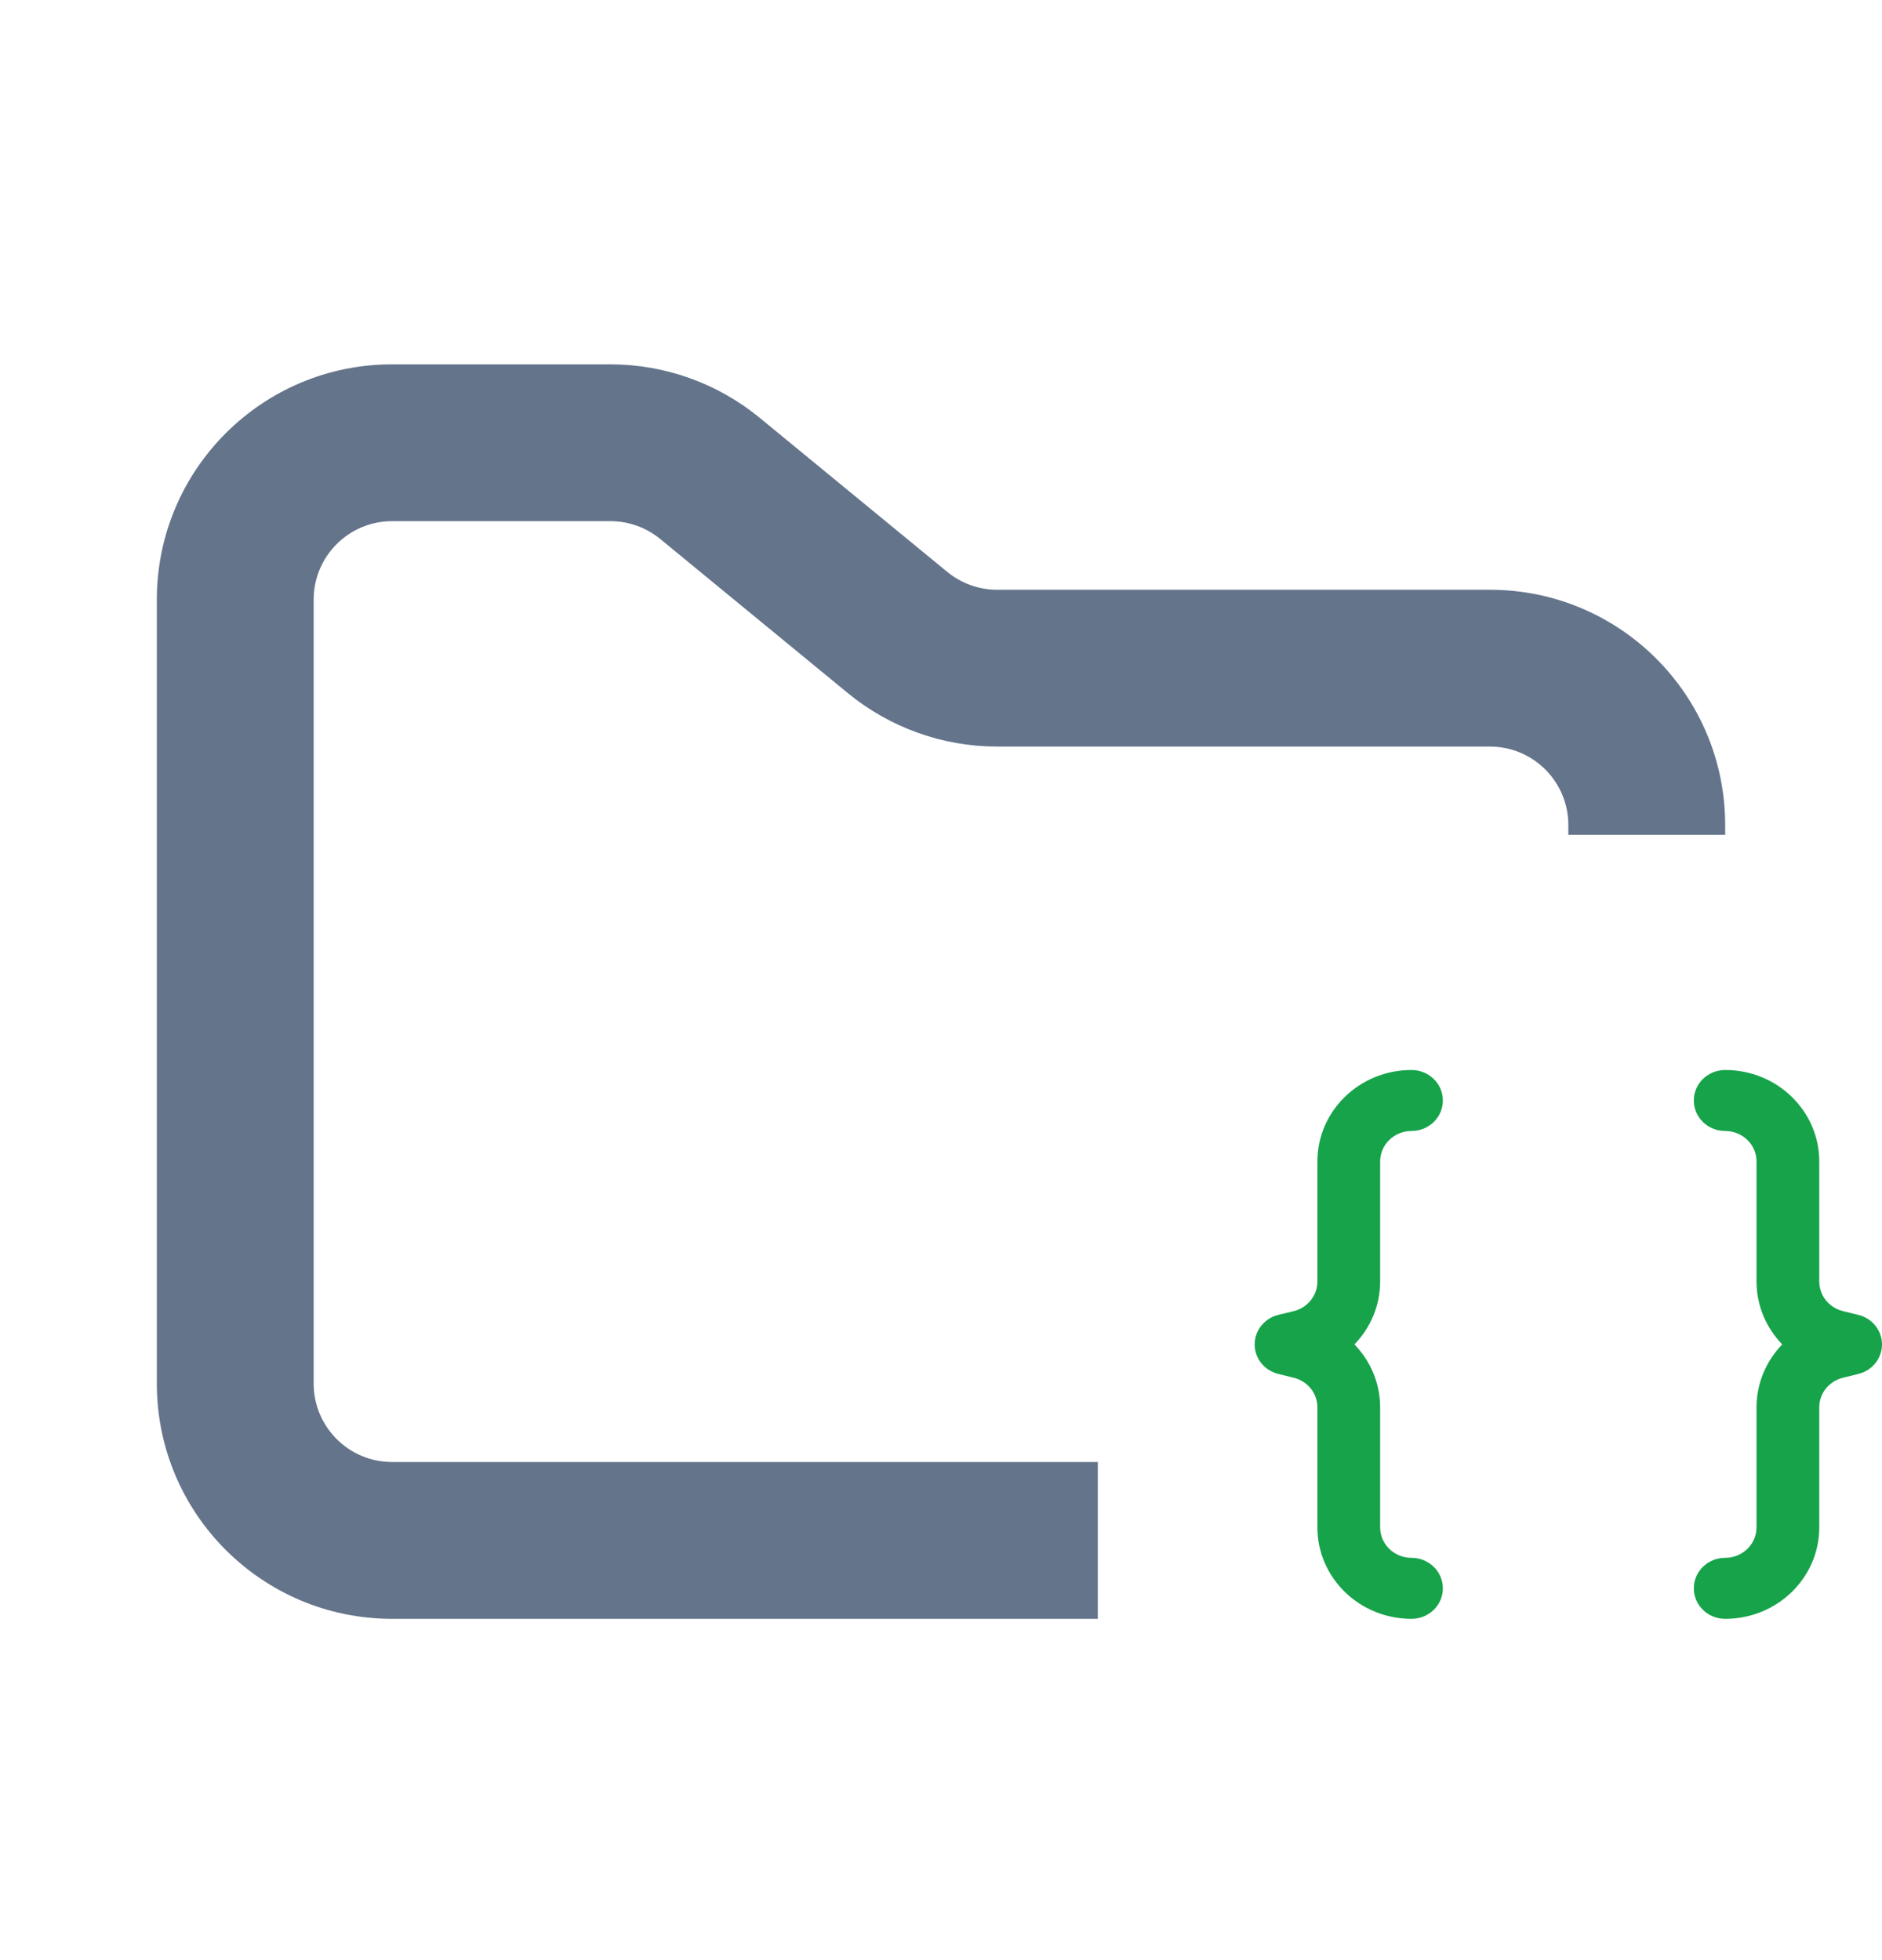 <svg width="24" height="25" viewBox="0 0 24 25" fill="none" xmlns="http://www.w3.org/2000/svg">
<path fill-rule="evenodd" clip-rule="evenodd" d="M5 4.647C3.343 4.647 2 5.99 2 7.647V17.647C2 19.304 3.343 20.647 5 20.647H14V18.647H5C4.448 18.647 4 18.199 4 17.647V7.647C4 7.095 4.448 6.647 5 6.647H7.784C8.015 6.647 8.24 6.727 8.419 6.874L10.812 8.84C11.349 9.281 12.022 9.522 12.716 9.522H19C19.552 9.522 20 9.97 20 10.522V10.647H22V10.522C22 8.865 20.657 7.522 19 7.522H12.716C12.485 7.522 12.26 7.442 12.081 7.295L9.688 5.329C9.151 4.888 8.478 4.647 7.784 4.647H5Z" fill="#64748B"/>
<path d="M16.8 14.814C16.8 14.169 17.337 13.647 18 13.647C18.221 13.647 18.4 13.821 18.4 14.036C18.4 14.251 18.221 14.425 18 14.425C17.779 14.425 17.6 14.599 17.6 14.814V16.345C17.6 16.652 17.477 16.936 17.272 17.147C17.477 17.358 17.6 17.642 17.6 17.949V19.48C17.6 19.695 17.779 19.869 18 19.869C18.221 19.869 18.4 20.043 18.4 20.258C18.4 20.473 18.221 20.647 18 20.647C17.337 20.647 16.8 20.125 16.8 19.48V17.949C16.8 17.77 16.675 17.615 16.497 17.572L16.303 17.524C16.125 17.481 16 17.326 16 17.147C16 16.969 16.125 16.813 16.303 16.77L16.497 16.723C16.675 16.679 16.8 16.524 16.8 16.345V14.814ZM23.2 14.814C23.2 14.169 22.663 13.647 22 13.647C21.779 13.647 21.6 13.821 21.6 14.036C21.6 14.251 21.779 14.425 22 14.425C22.221 14.425 22.4 14.599 22.4 14.814V16.345C22.4 16.652 22.523 16.936 22.728 17.147C22.523 17.358 22.4 17.642 22.4 17.949V19.48C22.4 19.695 22.221 19.869 22 19.869C21.779 19.869 21.6 20.043 21.6 20.258C21.6 20.473 21.779 20.647 22 20.647C22.663 20.647 23.2 20.125 23.2 19.48V17.949C23.2 17.77 23.325 17.615 23.503 17.572L23.697 17.524C23.875 17.481 24 17.326 24 17.147C24 16.969 23.875 16.813 23.697 16.77L23.503 16.723C23.325 16.679 23.2 16.524 23.2 16.345V14.814Z" fill="#16A34A"/>
</svg>
